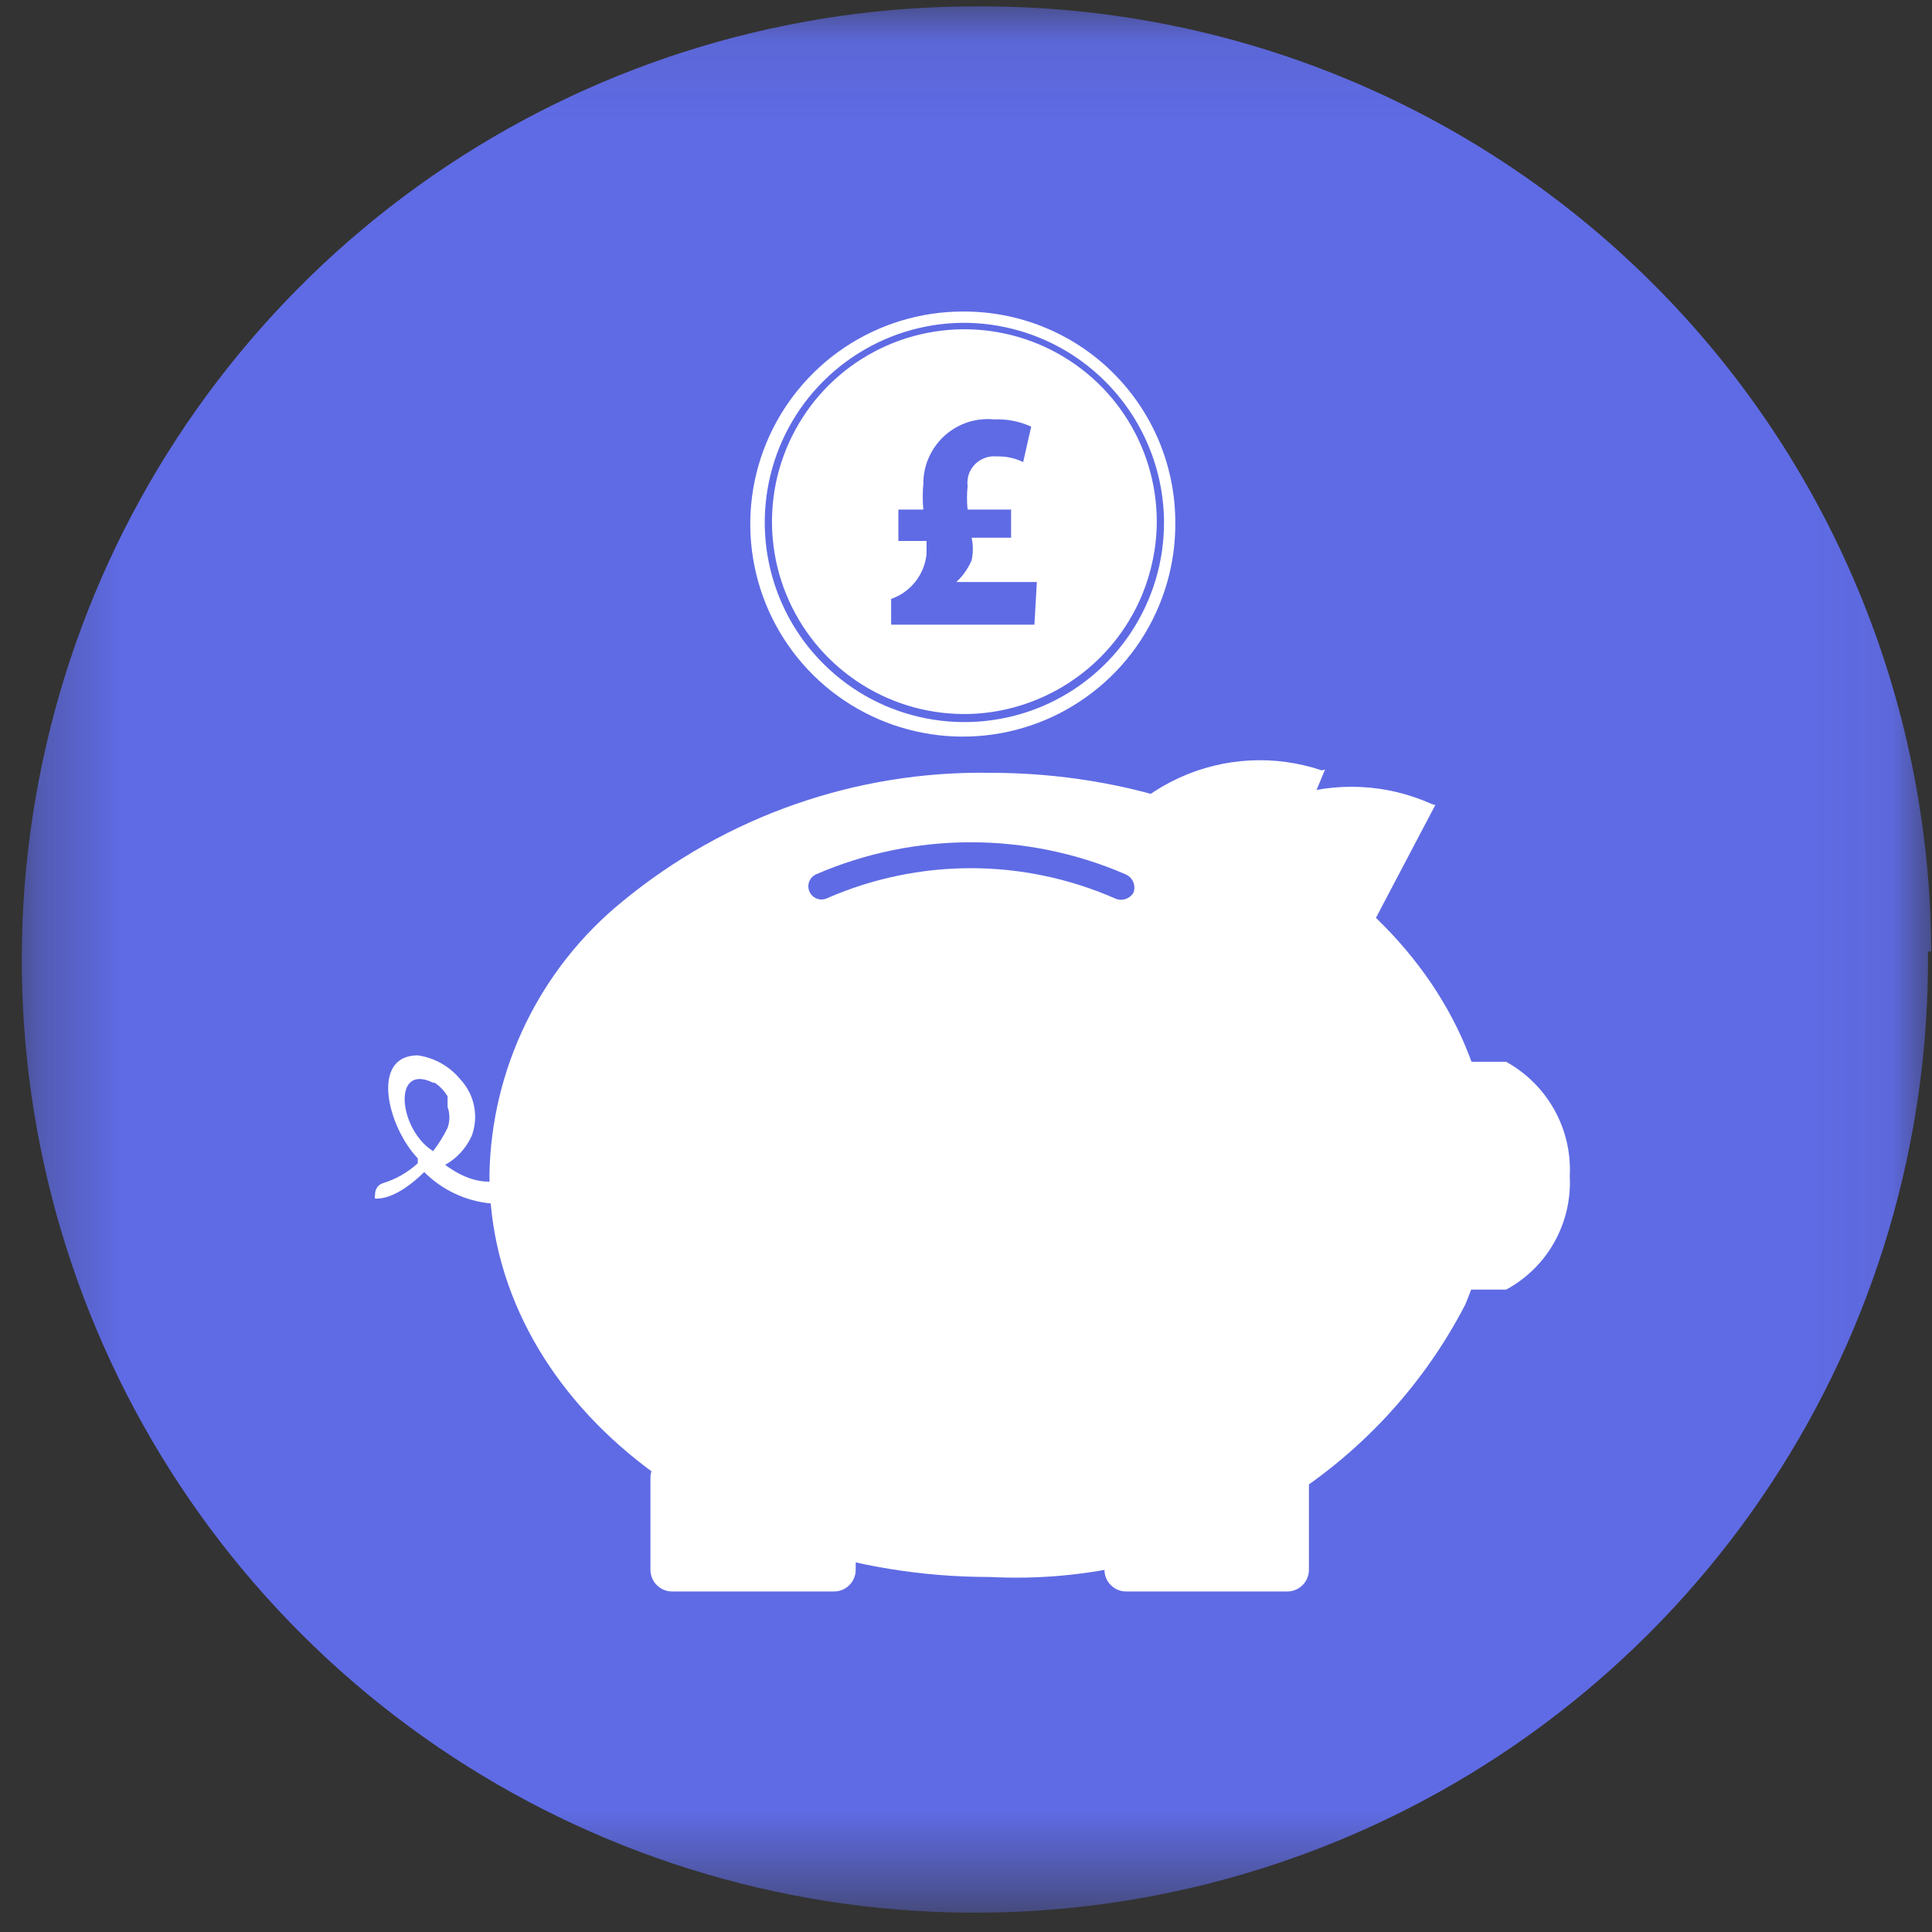 <svg width="24" height="24" viewBox="0 0 24 24" fill="none" xmlns="http://www.w3.org/2000/svg">
<rect x="0" y="0" width="24" height="24" fill="#333333" stroke="none"/>
<mask id="mask0_11_261" style="mask-type:luminance" maskUnits="userSpaceOnUse" x="0" y="0" width="24" height="24">
<path d="M23.95 0.08H0.28V23.56H23.95V0.08Z" fill="white"/>
</mask>
<g mask="url(#mask0_11_261)">
<path d="M23.95 11.82C23.97 14.168 23.291 16.469 22 18.43C20.709 20.392 18.864 21.925 16.699 22.835C14.534 23.745 12.148 23.991 9.844 23.541C7.539 23.091 5.42 21.967 3.756 20.31C2.092 18.653 0.959 16.539 0.499 14.236C0.04 11.934 0.276 9.546 1.176 7.378C2.077 5.209 3.602 3.358 5.558 2.058C7.514 0.759 9.812 0.07 12.16 0.08C13.708 0.074 15.242 0.372 16.674 0.959C18.107 1.545 19.409 2.408 20.508 3.499C21.607 4.589 22.48 5.885 23.077 7.313C23.674 8.741 23.985 10.272 23.99 11.82" fill="#5F6BE4"/>
<path d="M14.6 6.48C14.606 7.004 14.456 7.517 14.17 7.955C13.883 8.393 13.473 8.736 12.991 8.941C12.509 9.145 11.978 9.202 11.464 9.103C10.95 9.005 10.476 8.756 10.104 8.388C9.732 8.02 9.477 7.549 9.373 7.036C9.269 6.523 9.319 5.991 9.518 5.507C9.717 5.023 10.056 4.609 10.49 4.317C10.925 4.026 11.437 3.87 11.96 3.87C12.305 3.868 12.647 3.933 12.966 4.063C13.286 4.193 13.577 4.384 13.822 4.627C14.067 4.869 14.262 5.158 14.396 5.476C14.529 5.794 14.599 6.135 14.6 6.48Z" fill="white"/>
<path d="M11.96 8.87C11.488 8.866 11.028 8.723 10.638 8.458C10.247 8.193 9.944 7.818 9.766 7.381C9.588 6.944 9.544 6.464 9.638 6.002C9.733 5.54 9.962 5.116 10.297 4.783C10.632 4.451 11.058 4.225 11.521 4.135C11.984 4.044 12.464 4.093 12.899 4.274C13.335 4.456 13.707 4.762 13.969 5.155C14.23 5.547 14.37 6.008 14.37 6.48C14.369 6.795 14.305 7.107 14.184 7.398C14.062 7.689 13.884 7.952 13.66 8.174C13.436 8.396 13.171 8.572 12.879 8.691C12.588 8.811 12.275 8.872 11.96 8.87ZM11.96 4.01C11.47 4.014 10.992 4.163 10.587 4.439C10.181 4.714 9.867 5.103 9.682 5.557C9.498 6.011 9.452 6.51 9.551 6.99C9.65 7.47 9.888 7.91 10.237 8.254C10.586 8.599 11.028 8.832 11.51 8.925C11.991 9.018 12.489 8.966 12.941 8.777C13.392 8.587 13.778 8.267 14.048 7.859C14.319 7.45 14.462 6.97 14.46 6.48C14.455 5.822 14.189 5.192 13.72 4.729C13.252 4.266 12.619 4.008 11.96 4.01Z" fill="#5F6BE4"/>
<path d="M13.76 6.48C13.76 6.836 13.654 7.184 13.457 7.48C13.259 7.776 12.978 8.007 12.649 8.143C12.32 8.279 11.958 8.315 11.609 8.246C11.26 8.176 10.939 8.005 10.687 7.753C10.435 7.501 10.264 7.181 10.195 6.831C10.125 6.482 10.161 6.12 10.297 5.791C10.433 5.462 10.664 5.181 10.96 4.984C11.256 4.786 11.604 4.68 11.96 4.68C12.195 4.679 12.428 4.724 12.646 4.813C12.864 4.901 13.062 5.032 13.229 5.197C13.396 5.363 13.529 5.559 13.62 5.776C13.711 5.993 13.759 6.225 13.76 6.46" fill="#5F6BE4"/>
<path d="M16.46 9.56L15.63 11.56C15.555 11.736 15.427 11.883 15.264 11.982C15.1 12.081 14.91 12.125 14.72 12.11C14.495 12.081 14.274 12.027 14.06 11.95C13.905 11.885 13.76 11.798 13.63 11.69C13.517 11.606 13.436 11.486 13.398 11.351C13.36 11.215 13.368 11.071 13.42 10.94C13.652 10.373 14.092 9.916 14.649 9.662C15.206 9.407 15.839 9.374 16.42 9.57" fill="white"/>
<path d="M10.35 19.77H8.35C8.278 19.77 8.21 19.742 8.159 19.691C8.108 19.64 8.08 19.572 8.08 19.5V18.35C8.082 18.279 8.112 18.212 8.162 18.162C8.212 18.112 8.279 18.083 8.35 18.08H10.35C10.423 18.08 10.492 18.108 10.544 18.159C10.597 18.209 10.627 18.278 10.63 18.35V19.5C10.63 19.536 10.623 19.572 10.608 19.606C10.594 19.639 10.574 19.669 10.547 19.695C10.521 19.72 10.49 19.739 10.456 19.753C10.422 19.765 10.386 19.771 10.35 19.77Z" fill="white"/>
<path d="M15.99 19.77H13.99C13.918 19.77 13.85 19.742 13.799 19.691C13.748 19.64 13.72 19.572 13.72 19.5V18.35C13.723 18.279 13.752 18.212 13.802 18.162C13.852 18.112 13.919 18.083 13.99 18.08H15.99C16.061 18.083 16.128 18.112 16.178 18.162C16.228 18.212 16.258 18.279 16.26 18.35V19.5C16.26 19.572 16.232 19.64 16.181 19.691C16.13 19.742 16.062 19.77 15.99 19.77Z" fill="white"/>
<path d="M5.4 13.45C5.466 13.494 5.52 13.552 5.56 13.62C5.56 13.62 5.56 13.71 5.56 13.75C5.59 13.834 5.59 13.926 5.56 14.01C5.51 14.113 5.45 14.21 5.38 14.3C4.95 14.03 4.87 13.2 5.38 13.45M6.53 14.34C6.53 14.55 6.12 14.91 5.53 14.47C5.676 14.389 5.791 14.262 5.86 14.11C5.904 13.992 5.914 13.864 5.889 13.74C5.865 13.617 5.806 13.502 5.72 13.41C5.587 13.247 5.398 13.14 5.19 13.11C4.6 13.11 4.81 13.99 5.19 14.39V14.45C5.064 14.566 4.914 14.651 4.75 14.7C4.722 14.711 4.698 14.73 4.682 14.755C4.666 14.78 4.658 14.81 4.66 14.84C4.654 14.856 4.654 14.874 4.66 14.89C4.73 14.89 4.93 14.89 5.27 14.56C5.493 14.783 5.786 14.921 6.1 14.95C6.246 14.956 6.389 14.907 6.5 14.812C6.611 14.718 6.683 14.585 6.7 14.44L6.53 14.34Z" fill="white"/>
<path d="M17.83 15.76V13.44C17.83 13.374 17.856 13.31 17.903 13.263C17.95 13.216 18.014 13.19 18.08 13.19H18.71C18.962 13.329 19.169 13.536 19.309 13.787C19.449 14.038 19.515 14.323 19.5 14.61C19.515 14.896 19.449 15.18 19.309 15.43C19.17 15.679 18.962 15.884 18.71 16.02H18.08C18.047 16.022 18.014 16.016 17.983 16.004C17.952 15.992 17.924 15.974 17.9 15.95C17.857 15.9 17.832 15.836 17.83 15.77" fill="white"/>
<path d="M18.53 14.61C18.528 15.16 18.415 15.704 18.2 16.21C17.645 17.28 16.793 18.168 15.747 18.768C14.701 19.367 13.504 19.652 12.3 19.59C8.86 19.59 6.08 17.36 6.08 14.59C6.092 13.939 6.246 13.299 6.531 12.713C6.816 12.128 7.225 11.611 7.73 11.2C9.015 10.14 10.635 9.573 12.3 9.6C15.74 9.6 18.53 11.83 18.53 14.6" fill="white"/>
<path d="M17.83 10L16.83 11.9C16.738 12.077 16.59 12.218 16.409 12.301C16.228 12.384 16.024 12.405 15.83 12.36C15.607 12.319 15.391 12.245 15.19 12.14C15.038 12.067 14.9 11.969 14.78 11.85C14.675 11.755 14.604 11.629 14.579 11.489C14.553 11.35 14.575 11.206 14.64 11.08C14.925 10.53 15.411 10.109 15.997 9.906C16.584 9.704 17.225 9.734 17.79 9.99" fill="white"/>
<path d="M13.85 11.16C13.286 10.913 12.676 10.785 12.06 10.785C11.444 10.785 10.834 10.913 10.27 11.16C10.23 11.178 10.185 11.178 10.145 11.162C10.105 11.146 10.072 11.115 10.055 11.075C10.038 11.036 10.037 10.991 10.053 10.95C10.069 10.91 10.1 10.877 10.14 10.86C10.746 10.598 11.4 10.463 12.06 10.463C12.72 10.463 13.374 10.598 13.98 10.86C14.023 10.878 14.058 10.912 14.077 10.955C14.095 10.998 14.097 11.046 14.08 11.09C14.057 11.128 14.021 11.156 13.978 11.169C13.936 11.182 13.89 11.179 13.85 11.16Z" fill="#5F6BE4"/>
<path d="M12.85 7.76H11.07V7.44C11.189 7.399 11.294 7.324 11.372 7.225C11.45 7.125 11.498 7.006 11.51 6.88C11.51 6.82 11.51 6.78 11.51 6.72H11.16V6.33H11.47C11.46 6.224 11.46 6.117 11.47 6.01C11.469 5.898 11.492 5.787 11.538 5.684C11.583 5.582 11.649 5.49 11.732 5.414C11.815 5.339 11.913 5.282 12.019 5.246C12.126 5.211 12.238 5.199 12.35 5.21C12.508 5.203 12.666 5.234 12.81 5.3L12.71 5.74C12.607 5.69 12.494 5.666 12.38 5.67C12.331 5.665 12.281 5.671 12.234 5.689C12.188 5.706 12.145 5.733 12.111 5.768C12.076 5.804 12.05 5.847 12.034 5.894C12.019 5.941 12.014 5.991 12.02 6.04C12.01 6.137 12.01 6.234 12.02 6.33H12.56V6.68H12.07C12.09 6.772 12.09 6.868 12.07 6.96C12.026 7.062 11.962 7.154 11.88 7.23H12.88L12.85 7.76ZM11.96 4.28C11.523 4.284 11.098 4.417 10.737 4.663C10.376 4.909 10.095 5.256 9.932 5.66C9.768 6.065 9.727 6.509 9.816 6.937C9.904 7.365 10.117 7.757 10.428 8.063C10.739 8.37 11.133 8.578 11.562 8.66C11.991 8.743 12.435 8.696 12.837 8.527C13.24 8.358 13.583 8.073 13.824 7.709C14.065 7.344 14.192 6.917 14.19 6.48C14.189 6.189 14.13 5.901 14.017 5.633C13.904 5.365 13.739 5.121 13.532 4.917C13.325 4.712 13.079 4.551 12.81 4.442C12.54 4.332 12.251 4.277 11.96 4.28Z" fill="white"/>
</g>
</svg>
